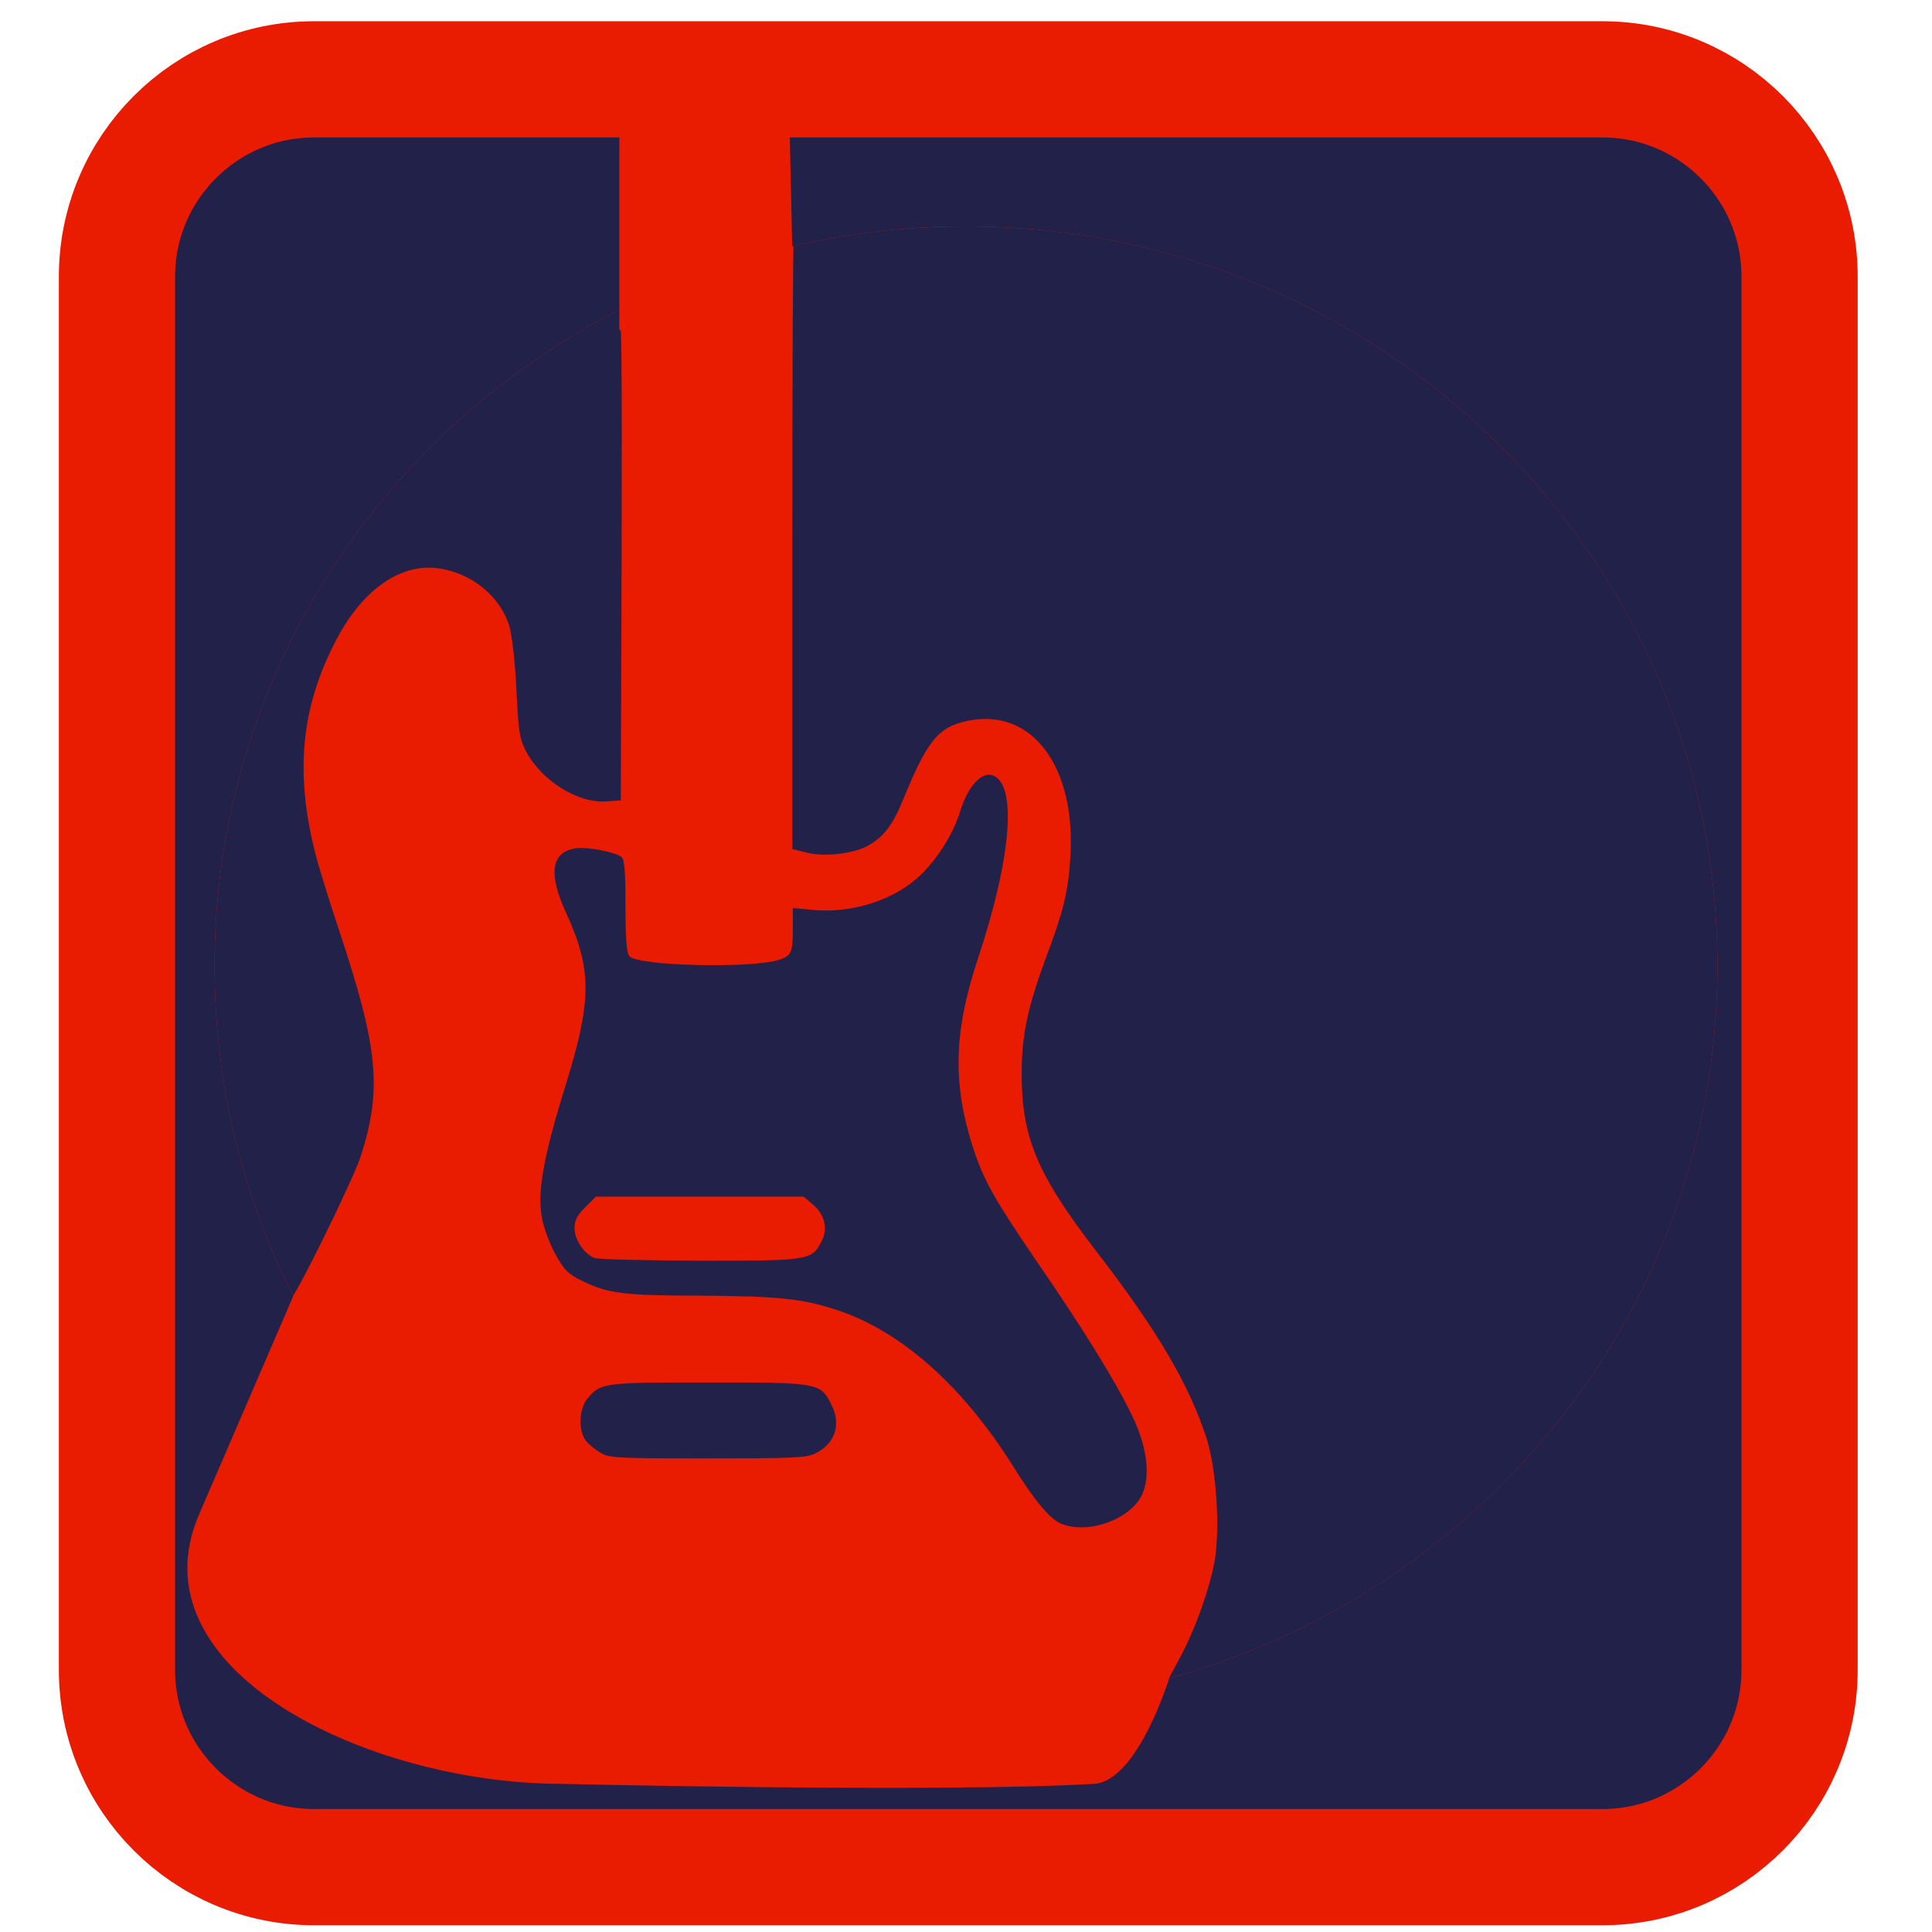 
<svg xmlns="http://www.w3.org/2000/svg" xmlns:xlink="http://www.w3.org/1999/xlink" width="16px" height="16px" viewBox="0 0 16 16" version="1.1">
<defs>
<clipPath id="clip1">
  <path d="M 1.75 1.844 L 14.25 1.844 L 14.25 14.156 L 1.75 14.156 Z M 1.75 1.844 "/>
</clipPath>
<clipPath id="clip2">
  <path d="M 14.223 8 C 14.223 11.383 11.438 14.125 8 14.125 C 4.562 14.125 1.777 11.383 1.777 8 C 1.777 4.617 4.562 1.875 8 1.875 C 11.438 1.875 14.223 4.617 14.223 8 Z M 14.223 8 "/>
</clipPath>
<clipPath id="clip3">
  <path d="M 6.562 1.844 L 14.25 1.844 L 14.25 13.938 L 6.562 13.938 Z M 6.562 1.844 "/>
</clipPath>
<clipPath id="clip4">
  <path d="M 14.223 8 C 14.223 11.383 11.438 14.125 8 14.125 C 4.562 14.125 1.777 11.383 1.777 8 C 1.777 4.617 4.562 1.875 8 1.875 C 11.438 1.875 14.223 4.617 14.223 8 Z M 14.223 8 "/>
</clipPath>
<clipPath id="clip5">
  <path d="M 4.469 6.406 L 9.5 6.406 L 9.5 12.656 L 4.469 12.656 Z M 4.469 6.406 "/>
</clipPath>
<clipPath id="clip6">
  <path d="M 14.223 8 C 14.223 11.383 11.438 14.125 8 14.125 C 4.562 14.125 1.777 11.383 1.777 8 C 1.777 4.617 4.562 1.875 8 1.875 C 11.438 1.875 14.223 4.617 14.223 8 Z M 14.223 8 "/>
</clipPath>
<clipPath id="clip7">
  <path d="M 4.781 11.438 L 6.938 11.438 L 6.938 12.094 L 4.781 12.094 Z M 4.781 11.438 "/>
</clipPath>
<clipPath id="clip8">
  <path d="M 14.223 8 C 14.223 11.383 11.438 14.125 8 14.125 C 4.562 14.125 1.777 11.383 1.777 8 C 1.777 4.617 4.562 1.875 8 1.875 C 11.438 1.875 14.223 4.617 14.223 8 Z M 14.223 8 "/>
</clipPath>
<clipPath id="clip9">
  <path d="M 4.75 9.906 L 6.844 9.906 L 6.844 10.469 L 4.75 10.469 Z M 4.75 9.906 "/>
</clipPath>
<clipPath id="clip10">
  <path d="M 14.223 8 C 14.223 11.383 11.438 14.125 8 14.125 C 4.562 14.125 1.777 11.383 1.777 8 C 1.777 4.617 4.562 1.875 8 1.875 C 11.438 1.875 14.223 4.617 14.223 8 Z M 14.223 8 "/>
</clipPath>
<clipPath id="clip11">
  <path d="M 1.75 2.531 L 5.156 2.531 L 5.156 10.781 L 1.75 10.781 Z M 1.75 2.531 "/>
</clipPath>
<clipPath id="clip12">
  <path d="M 14.223 8 C 14.223 11.383 11.438 14.125 8 14.125 C 4.562 14.125 1.777 11.383 1.777 8 C 1.777 4.617 4.562 1.875 8 1.875 C 11.438 1.875 14.223 4.617 14.223 8 Z M 14.223 8 "/>
</clipPath>
</defs>
<g id="surface1">
<path style="fill-rule:evenodd;fill:rgb(13.333%,12.941%,29.02%);fill-opacity:1;stroke-width:31.051;stroke-linecap:butt;stroke-linejoin:miter;stroke:rgb(91.373%,10.588%,0%);stroke-opacity:1;stroke-miterlimit:4;" d="M 83.875 21.201 L 428.125 21.201 C 457.125 21.201 480.75 44.814 480.75 73.887 L 480.75 446.113 C 480.75 475.186 457.125 498.799 428.125 498.799 L 83.875 498.799 C 54.875 498.799 31.25 475.186 31.25 446.113 L 31.25 73.887 C 31.25 44.814 54.875 21.201 83.875 21.201 Z M 83.875 21.201 " transform="matrix(0.031,0,0,0.031,0,-0)"/>
<g clip-path="url(#clip1)" clip-rule="nonzero">
<g clip-path="url(#clip2)" clip-rule="nonzero">
<path style=" stroke:none;fill-rule:nonzero;fill:rgb(91.373%,10.588%,0%);fill-opacity:1;" d="M 7.266 14.141 C 6.496 14.008 6.164 13.926 5.656 13.727 C 4.523 13.281 3.477 12.457 2.793 11.465 C 2.617 11.211 2.414 10.867 2.414 10.816 C 2.414 10.793 2.375 10.695 2.328 10.602 C 2.102 10.152 1.918 9.574 1.809 8.957 C 1.742 8.602 1.738 8.504 1.738 7.98 C 1.738 7.469 1.746 7.355 1.809 7.023 C 2.109 5.352 3.008 3.938 4.363 2.992 C 4.602 2.828 5.062 2.551 5.316 2.418 C 5.617 2.262 6.348 2.008 6.5 2.008 C 6.539 2.008 6.656 1.992 6.758 1.969 C 7.258 1.863 8.129 1.824 8.676 1.887 C 10.066 2.035 11.426 2.684 12.43 3.676 C 13.355 4.59 13.941 5.727 14.18 7.074 C 14.262 7.547 14.262 8.441 14.18 8.914 C 14.012 9.863 13.719 10.609 13.211 11.363 C 12.488 12.445 11.48 13.246 10.219 13.734 C 10.055 13.797 9.863 13.863 9.793 13.879 C 9.727 13.898 9.629 13.93 9.578 13.957 C 9.527 13.98 9.332 14.031 9.141 14.07 C 8.82 14.133 8.742 14.137 8.062 14.145 C 7.66 14.148 7.305 14.145 7.266 14.141 Z M 7.266 14.141 "/>
</g>
</g>
<g clip-path="url(#clip3)" clip-rule="nonzero">
<g clip-path="url(#clip4)" clip-rule="nonzero">
<path style=" stroke:none;fill-rule:nonzero;fill:rgb(13.333%,12.941%,29.02%);fill-opacity:1;" d="M 9.777 13.719 C 9.902 13.484 10.016 13.16 10.059 12.93 C 10.105 12.652 10.074 12.168 9.992 11.91 C 9.844 11.457 9.582 11.012 9.062 10.34 C 8.59 9.723 8.461 9.418 8.461 8.891 C 8.461 8.566 8.512 8.34 8.664 7.926 C 8.805 7.555 8.844 7.391 8.863 7.121 C 8.918 6.355 8.551 5.859 8.016 5.969 C 7.77 6.02 7.68 6.129 7.473 6.637 C 7.387 6.844 7.309 6.941 7.172 7.012 C 7.043 7.074 6.816 7.098 6.672 7.059 L 6.562 7.031 L 6.562 4.516 C 6.562 3.133 6.566 2 6.574 2 C 6.578 2 6.668 1.984 6.773 1.961 C 7.273 1.855 8.141 1.816 8.688 1.875 C 10.082 2.027 11.441 2.676 12.441 3.668 C 13.371 4.586 13.957 5.723 14.191 7.07 C 14.277 7.543 14.277 8.441 14.191 8.914 C 14.023 9.867 13.73 10.609 13.227 11.367 C 12.754 12.078 12.199 12.625 11.473 13.109 C 11.02 13.406 10.094 13.836 9.766 13.895 L 9.672 13.914 Z M 9.777 13.719 "/>
</g>
</g>
<g clip-path="url(#clip5)" clip-rule="nonzero">
<g clip-path="url(#clip6)" clip-rule="nonzero">
<path style=" stroke:none;fill-rule:nonzero;fill:rgb(13.333%,12.941%,29.02%);fill-opacity:1;" d="M 8.785 12.617 C 8.691 12.574 8.574 12.438 8.379 12.125 C 7.965 11.473 7.469 11.031 6.941 10.852 C 6.648 10.754 6.445 10.734 5.793 10.73 C 5.176 10.73 5.027 10.711 4.824 10.609 C 4.707 10.555 4.672 10.516 4.602 10.391 C 4.555 10.309 4.504 10.172 4.488 10.086 C 4.449 9.875 4.496 9.594 4.684 8.988 C 4.902 8.285 4.902 8.035 4.695 7.574 C 4.539 7.242 4.562 7.062 4.758 7.027 C 4.848 7.008 5.094 7.055 5.148 7.098 C 5.172 7.117 5.18 7.23 5.18 7.508 C 5.18 7.793 5.191 7.902 5.215 7.922 C 5.309 8 6.195 8.02 6.438 7.953 C 6.555 7.918 6.566 7.891 6.566 7.691 L 6.566 7.52 L 6.727 7.535 C 7.035 7.566 7.371 7.465 7.586 7.281 C 7.738 7.152 7.895 6.914 7.953 6.715 C 8.016 6.512 8.129 6.387 8.223 6.422 C 8.426 6.5 8.375 7.113 8.094 7.953 C 7.898 8.551 7.887 8.98 8.062 9.516 C 8.145 9.773 8.246 9.949 8.582 10.441 C 8.949 10.973 9.227 11.418 9.371 11.715 C 9.5 11.973 9.531 12.227 9.457 12.379 C 9.359 12.586 9.004 12.711 8.785 12.617 Z M 8.785 12.617 "/>
</g>
</g>
<g clip-path="url(#clip7)" clip-rule="nonzero">
<g clip-path="url(#clip8)" clip-rule="nonzero">
<path style=" stroke:none;fill-rule:nonzero;fill:rgb(13.333%,12.941%,29.02%);fill-opacity:1;" d="M 6.746 12.039 C 6.914 11.961 6.969 11.801 6.887 11.637 C 6.797 11.449 6.777 11.449 5.863 11.449 C 4.996 11.449 4.973 11.449 4.859 11.59 C 4.797 11.672 4.789 11.84 4.848 11.926 C 4.871 11.957 4.926 12.004 4.973 12.031 C 5.047 12.074 5.109 12.078 5.855 12.078 C 6.539 12.078 6.676 12.074 6.746 12.039 Z M 6.746 12.039 "/>
</g>
</g>
<g clip-path="url(#clip9)" clip-rule="nonzero">
<g clip-path="url(#clip10)" clip-rule="nonzero">
<path style=" stroke:none;fill-rule:nonzero;fill:rgb(91.373%,10.588%,0%);fill-opacity:1;" d="M 4.922 10.418 C 4.836 10.383 4.758 10.266 4.758 10.172 C 4.758 10.105 4.781 10.062 4.848 9.996 L 4.934 9.91 L 6.656 9.91 L 6.734 9.977 C 6.832 10.059 6.859 10.18 6.801 10.285 C 6.723 10.438 6.695 10.441 5.793 10.441 C 5.344 10.438 4.953 10.43 4.922 10.418 Z M 4.922 10.418 "/>
</g>
</g>
<g clip-path="url(#clip11)" clip-rule="nonzero">
<g clip-path="url(#clip12)" clip-rule="nonzero">
<path style=" stroke:none;fill-rule:nonzero;fill:rgb(13.333%,12.941%,29.02%);fill-opacity:1;" d="M 2.281 10.531 C 2.051 10.047 1.895 9.531 1.789 8.918 C 1.738 8.625 1.727 8.484 1.73 7.992 C 1.73 7.477 1.738 7.367 1.797 7.031 C 2.098 5.375 2.984 3.969 4.332 3.016 C 4.578 2.84 5.074 2.547 5.121 2.547 C 5.148 2.547 5.152 2.949 5.148 4.586 L 5.141 6.629 L 5.016 6.637 C 4.781 6.652 4.48 6.461 4.355 6.219 C 4.301 6.113 4.293 6.051 4.277 5.715 C 4.266 5.484 4.242 5.273 4.219 5.188 C 4.145 4.941 3.91 4.746 3.633 4.707 C 3.309 4.66 2.984 4.895 2.766 5.336 C 2.488 5.883 2.445 6.418 2.613 7.074 C 2.641 7.184 2.727 7.461 2.805 7.695 C 3.133 8.68 3.168 9.02 2.984 9.586 C 2.918 9.781 2.438 10.762 2.402 10.762 C 2.395 10.762 2.34 10.66 2.281 10.531 Z M 2.281 10.531 "/>
</g>
</g>
<path style=" stroke:none;fill-rule:evenodd;fill:rgb(91.373%,10.588%,0%);fill-opacity:1;" d="M 5.129 2.73 L 5.129 0.875 L 6.535 0.875 L 6.562 2.09 L 5.719 3.141 Z M 5.129 2.73 "/>
<path style=" stroke:none;fill-rule:evenodd;fill:rgb(91.373%,10.588%,0%);fill-opacity:1;" d="M 2.43 10.73 L 1.648 12.543 C 1.094 13.832 3.043 14.766 4.633 14.773 C 4.633 14.773 7.789 14.848 9.059 14.773 C 9.422 14.754 9.684 13.895 9.684 13.895 C 7.055 13.422 4.457 12.855 2.43 10.73 Z M 2.43 10.73 "/>
</g>
</svg>
